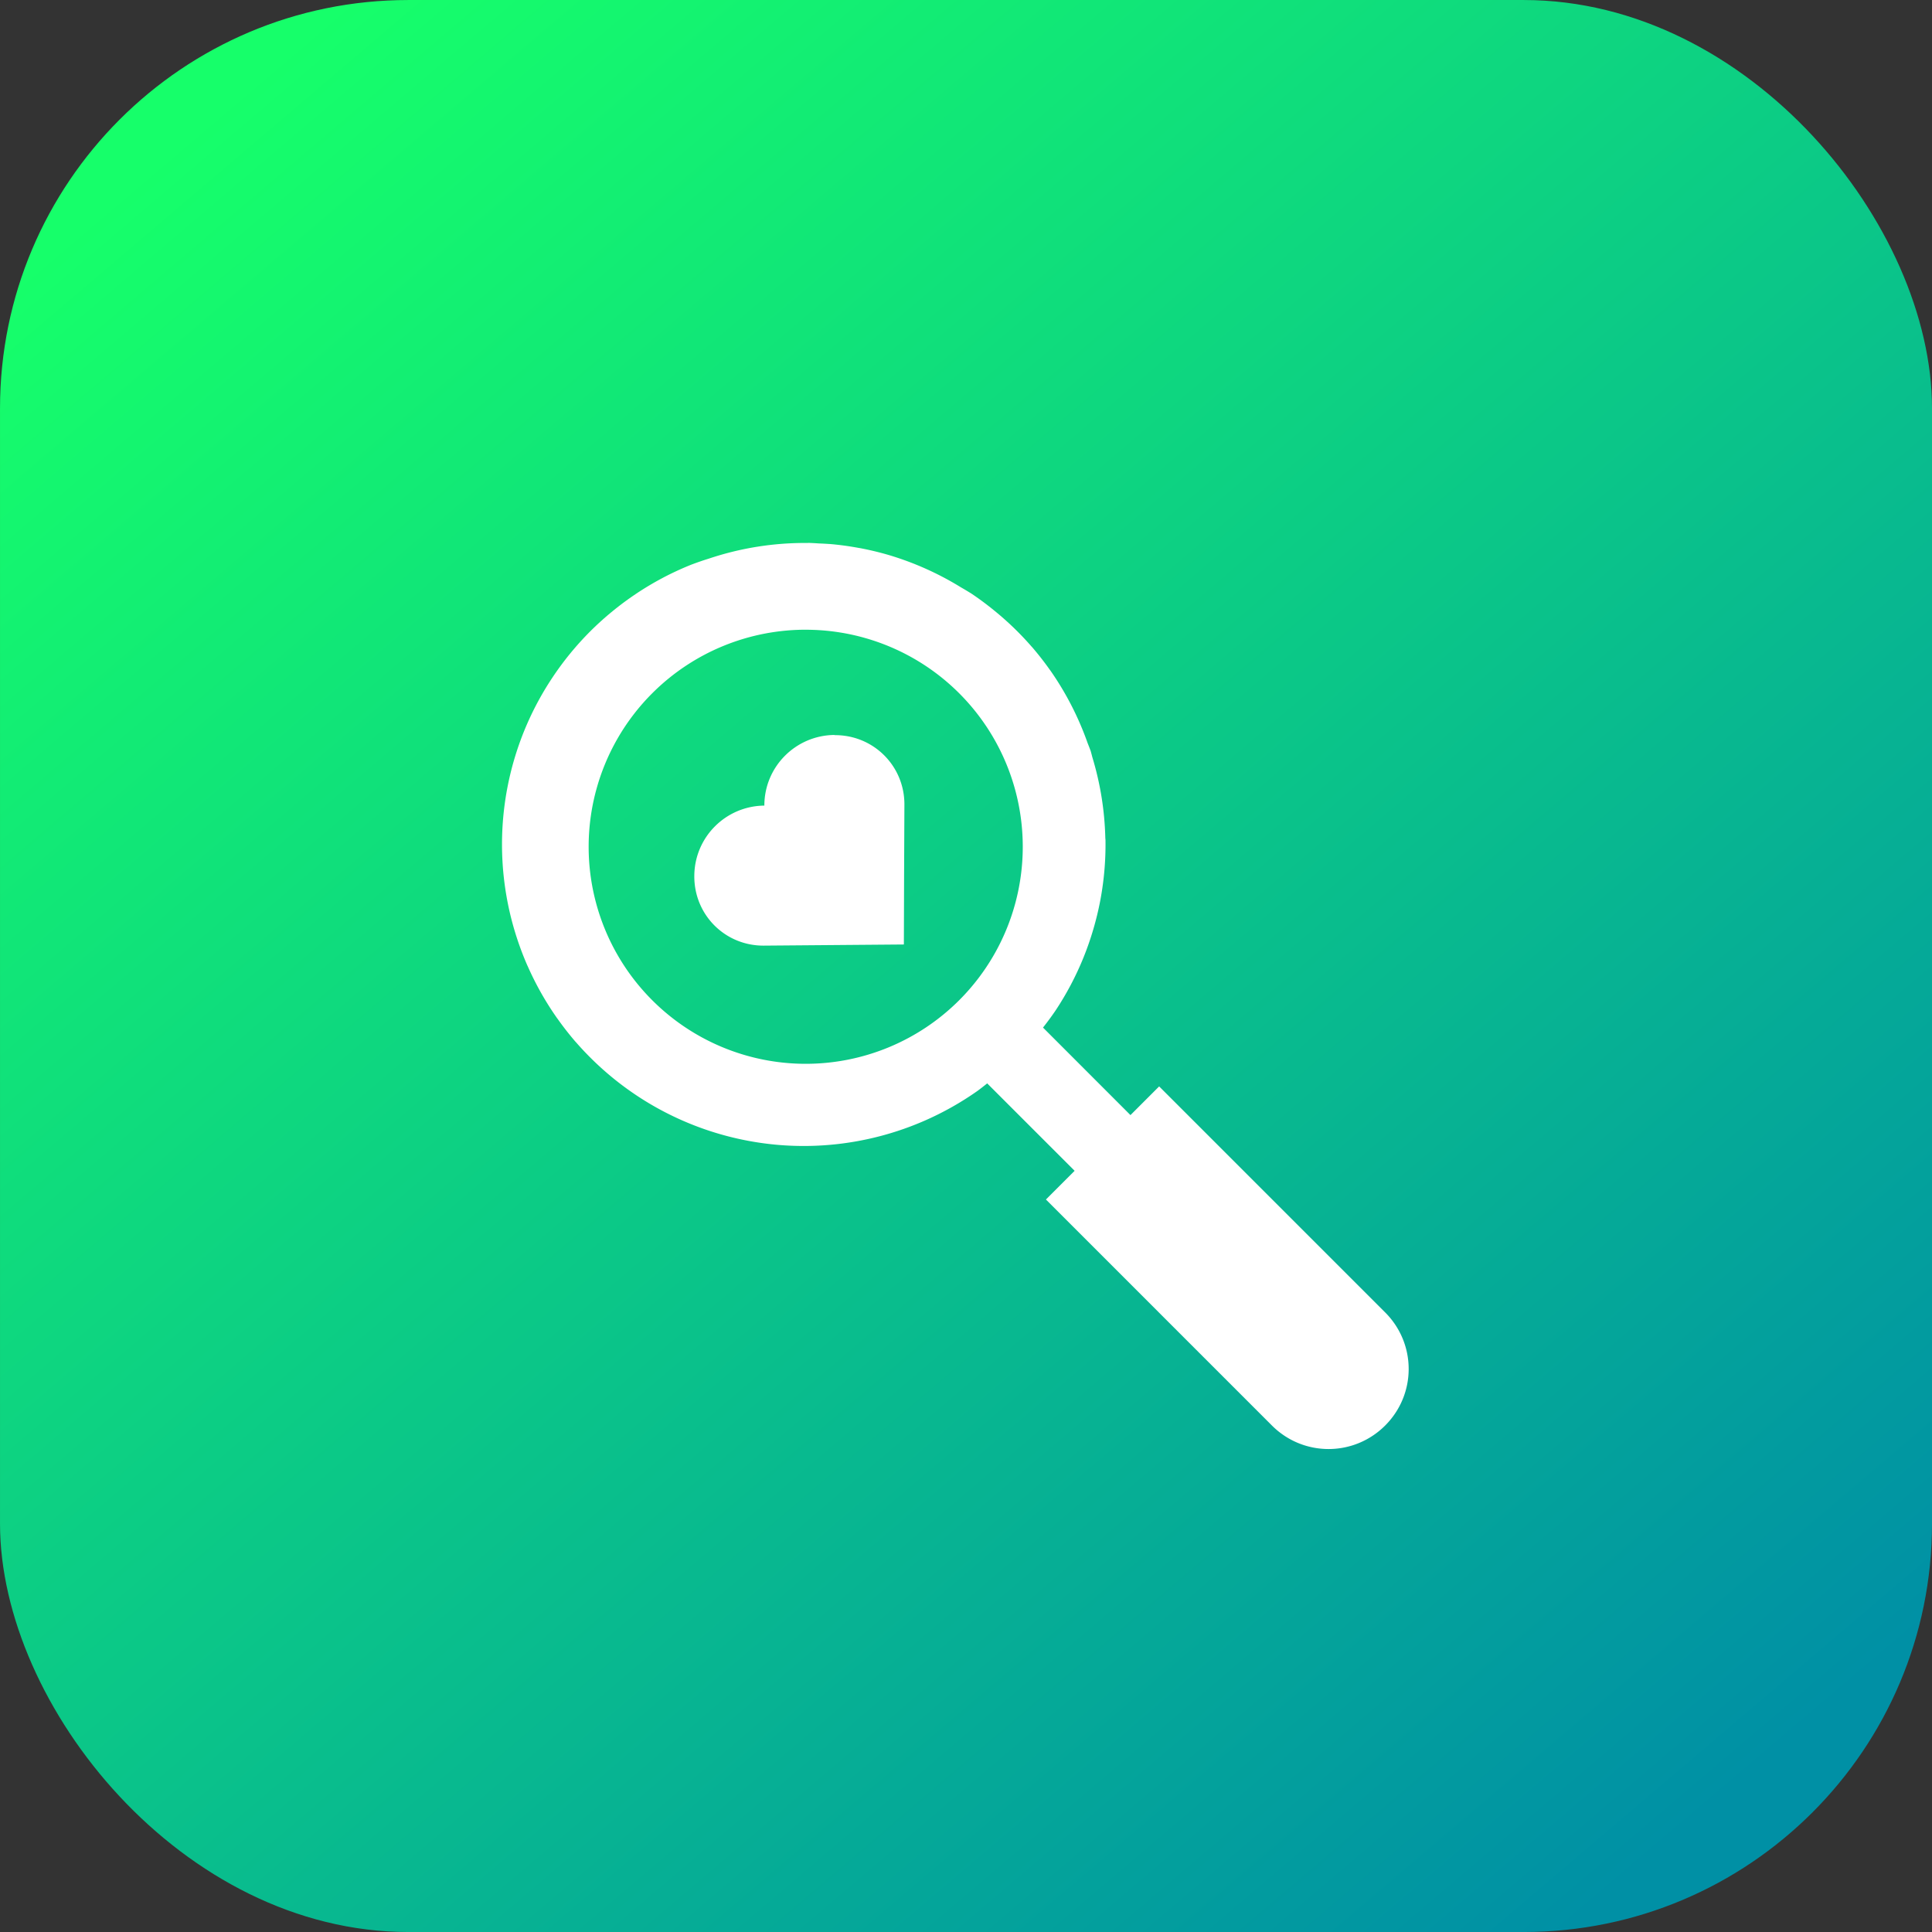 <svg xmlns="http://www.w3.org/2000/svg" xmlns:xlink="http://www.w3.org/1999/xlink" width="48" height="48" viewBox="0 0 48 48"><rect x="0" y="0" width="48" height="48" fill="#333333" stroke="none"/><defs><linearGradient id="b" x1="1073.403" x2="1097.116" y1="516.451" y2="544.308" gradientTransform="matrix(1.538 0 0 1.538 -915.979 -103.993)" gradientUnits="userSpaceOnUse" xlink:href="#a"/><linearGradient id="a"><stop offset="0" stop-color="#16ff6a"/><stop offset="1" stop-color="#0090a5"/></linearGradient></defs><g transform="rotate(-45 -1195.675 534.131)"><rect width="48" height="48" x="727.893" y="689.027" fill="url(#b)" rx="10.144" ry="10.144" transform="rotate(45)"/><path fill="#fff" d="m 32.141,1025.65 a 7.5,7.5 0 0 0 -2.019,-1.47 7.5,7.5 0 0 0 -0.439,-0.213 7.5,7.5 0 0 0 -0.001,0 7.5,7.5 0 0 0 -0.702,-0.257 7.5,7.5 0 0 0 -0.001,0 7.5,7.5 0 0 0 -0.724,-0.185 7.5,7.5 0 0 0 -0.001,0 7.5,7.5 0 0 0 -0.739,-0.112 7.5,7.5 0 0 0 -0.749,-0.039 7.5,7.5 0 0 0 -1.489,0.149 7.5,7.5 0 0 0 -0.725,0.184 7.5,7.5 0 0 0 -0.703,0.256 7.5,7.5 0 0 0 -1.313,0.717 7.5,7.5 0 0 0 -2.45,2.79 7.5,7.5 0 0 0 -0.305,0.681 7.5,7.5 0 0 0 0.001,0 7.5,7.5 0 0 0 -0.401,1.442 7.5,7.5 0 0 0 0.001,0 7.5,7.5 0 0 0 -0.091,0.74 7.5,7.5 0 0 0 0.001,0 7.5,7.5 0 0 0 -0.018,0.529 7.5,7.5 0 0 0 1.309,4.234 7.5,7.5 0 0 0 0.454,0.598 7.5,7.5 0 0 0 1.073,1.042 7.5,7.5 0 0 0 0.61,0.436 7.5,7.5 0 0 0 1.334,0.679 7.5,7.5 0 0 0 1.445,0.401 7.5,7.5 0 0 0 0.294,0.037 l -1.41e-4,0.072 -2.1e-5,2.983 -2.12e-4,0.017 -1.008,0 -4.3e-5,7.941 c -1.4e-5,1.101 0.887,1.989 1.989,1.989 1.102,0 1.987,-0.886 1.987,-1.987 l -2.9e-5,-7.941 -1.008,0 2.12e-4,-0.02 0.001,-2.982 1.41e-4,-0.072 a 7.5,7.5 0 0 0 0.508,-0.077 7.5,7.5 0 0 0 0.725,-0.184 7.5,7.5 0 0 0 0.703,-0.256 7.5,7.5 0 0 0 0.674,-0.326 7.5,7.5 0 0 0 0.641,-0.392 7.5,7.5 0 0 0 1.143,-0.964 7.5,7.5 0 0 0 0.03,-0.036 7.5,7.5 0 0 0 1.192,-1.648 7.5,7.5 0 0 0 0.081,-0.14 7.5,7.5 0 0 0 0.083,-0.188 7.5,7.5 0 0 0 0.623,-1.938 7.5,7.5 0 0 0 -0.001,0 7.5,7.5 0 0 0 0.091,-0.74 7.5,7.5 0 0 0 -0.001,0 7.5,7.5 0 0 0 0.018,-0.529 7.5,7.5 0 0 0 -0.039,-0.749 7.5,7.5 0 0 0 -0.11,-0.74 7.5,7.5 0 0 0 -0.001,0 7.5,7.5 0 0 0 -0.068,-0.269 7.5,7.5 0 0 0 -0.7,-1.835 7.5,7.5 0 0 0 -0.392,-0.638 7.5,7.5 0 0 0 -0.001,0 7.5,7.5 0 0 0 -0.452,-0.595 7.5,7.5 0 0 0 -0.001,0 7.5,7.5 0 0 0 -0.178,-0.198 7.5,7.5 0 0 0 -0.178,-0.198 z m -1.512,1.537 a 5.392,5.392 0 0 1 1.525,3.756 5.392,5.392 0 0 1 -5.393,5.393 5.392,5.392 0 0 1 -5.392,-5.392 5.392,5.392 0 0 1 5.393,-5.393 5.392,5.392 0 0 1 3.867,1.635 z m -1.399,2.297 c -0.688,-0.674 -1.789,-0.673 -2.472,0.01 -0.688,-0.674 -1.788,-0.672 -2.471,0.01 -0.683,0.679 -0.682,1.767 0.004,2.443 l 1.239,1.219 1.239,1.219 1.232,-1.224 1.235,-1.224 c 0.683,-0.679 0.68,-1.769 -0.005,-2.445 l -0.001,0 z"/></g></svg>